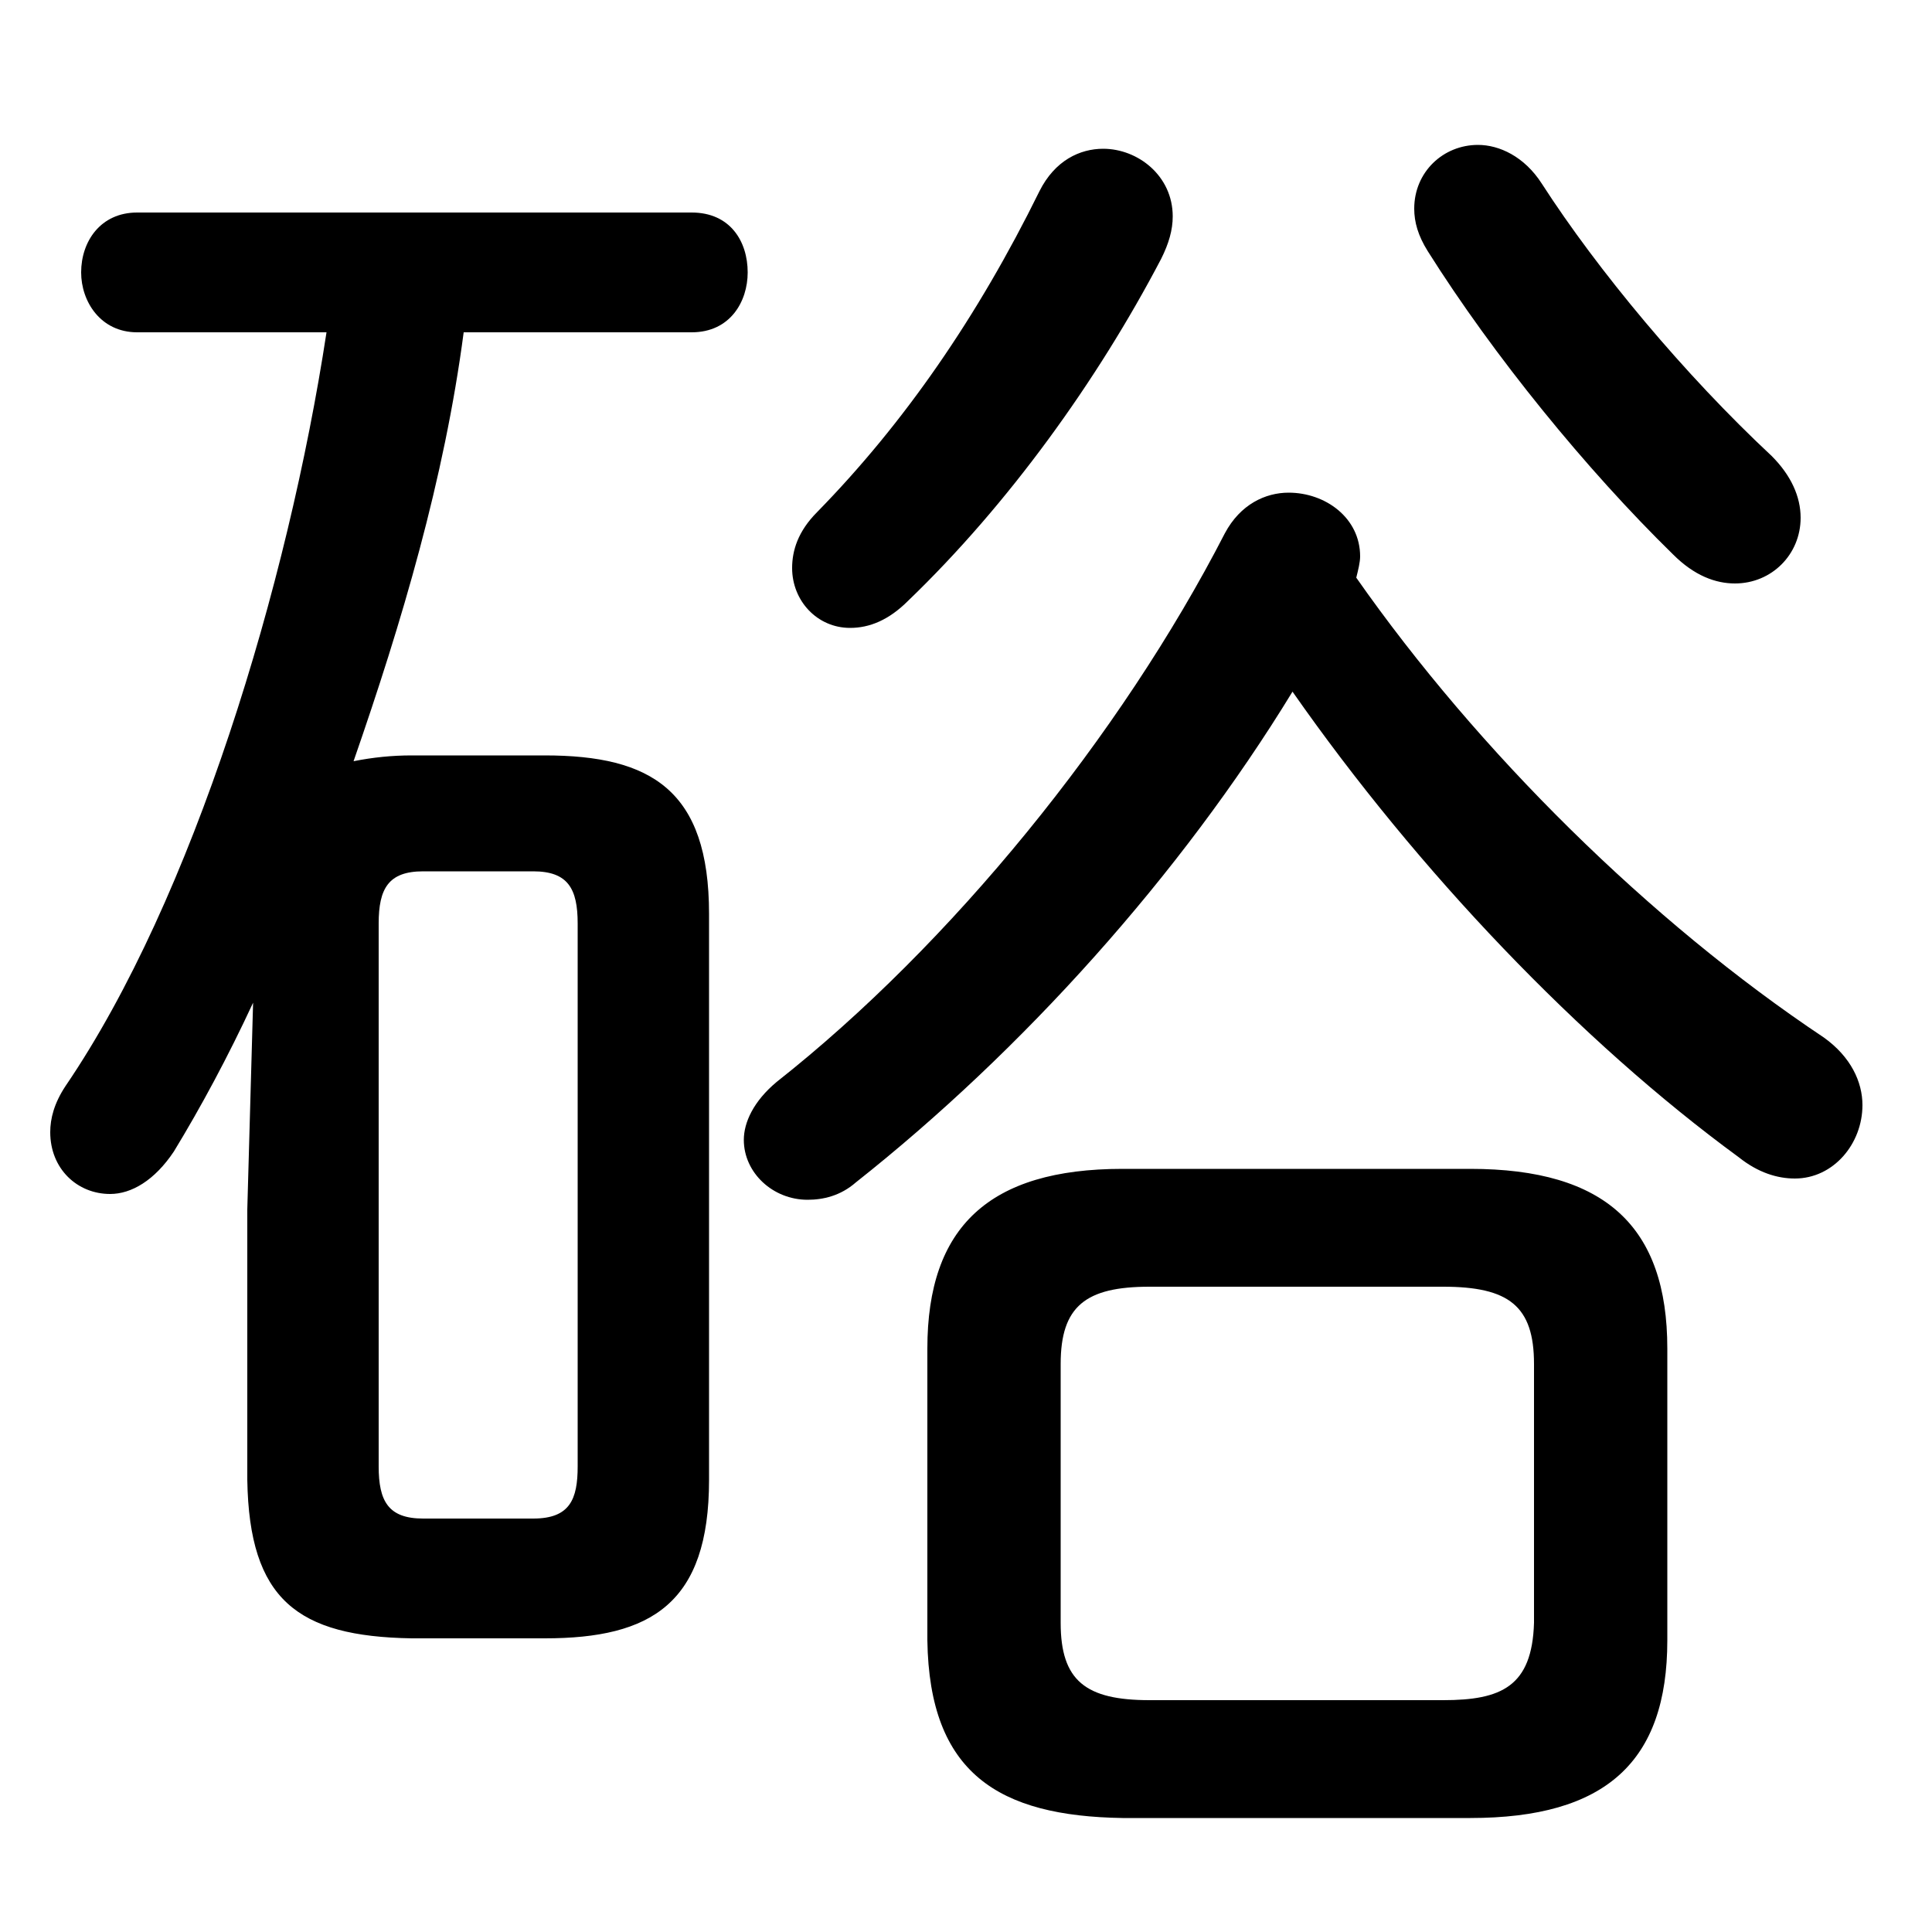 <svg xmlns="http://www.w3.org/2000/svg" viewBox="0 -44.0 50.0 50.0">
    <rect x="0" y="-44.0" width="50.0" height="50.0" fill="#808080" stroke="none"/>
    <g transform="scale(1, -1)">
        <!-- ボディの枠 -->
        <rect x="0" y="-6.0" width="50.0" height="50.0"
            stroke="white" fill="white"/>
        <!-- グリフ座標系の原点 -->
        <circle cx="0" cy="0" r="5" fill="white"/>
        <!-- グリフのアウトライン -->
        <g style="fill:black;stroke:#000000;stroke-width:0;stroke-linecap:round;stroke-linejoin:round;">
        <path d="M 33.45 26.1 C 36.7 21.45 40.9 17.05 45.0 14.05 C 45.5 13.65 46.0 13.5 46.45 13.5 C 47.45 13.5 48.2 14.4 48.2 15.4 C 48.2 16.0 47.9 16.65 47.2 17.15 C 42.7 20.15 38.25 24.55 35.1 29.05 C 35.15 29.25 35.2 29.45 35.2 29.6 C 35.2 30.6 34.3 31.25 33.35 31.25 C 32.75 31.25 32.1 30.95 31.7 30.2 C 29.0 24.95 24.6 19.55 20.1 16.0 C 19.5 15.5 19.25 14.95 19.25 14.5 C 19.25 13.65 20.0 12.95 20.9 12.95 C 21.3 12.95 21.75 13.05 22.15 13.4 C 26.45 16.8 30.55 21.35 33.45 26.1 Z M 38.05 -3.05 C 41.55 -3.05 43.15 -1.6 43.15 1.55 L 43.15 9.1 C 43.15 12.25 41.55 13.75 38.05 13.75 L 29.05 13.75 C 25.6 13.75 24.0 12.25 24.0 9.1 L 24.0 1.55 C 24.05 -1.9 25.85 -3.0 29.05 -3.05 Z M 29.75 0.0 C 28.1 0.0 27.45 0.5 27.45 2.0 L 27.45 8.7 C 27.45 10.2 28.1 10.7 29.75 10.7 L 37.35 10.7 C 39.05 10.7 39.7 10.2 39.7 8.7 L 39.7 2.0 C 39.65 0.35 38.85 0.0 37.35 0.0 Z M 14.1 1.6 C 16.85 1.6 18.35 2.5 18.35 5.7 L 18.35 20.35 C 18.35 23.55 16.85 24.45 14.1 24.45 L 10.65 24.45 C 10.15 24.45 9.65 24.4 9.15 24.3 C 10.4 27.9 11.5 31.6 12.0 35.4 L 17.9 35.4 C 18.9 35.4 19.35 36.2 19.35 36.95 C 19.35 37.75 18.9 38.5 17.9 38.5 L 3.55 38.5 C 2.6 38.5 2.1 37.75 2.1 36.95 C 2.1 36.2 2.6 35.4 3.55 35.4 L 8.45 35.4 C 7.45 28.85 5.0 20.75 1.7 15.9 C 1.4 15.45 1.3 15.05 1.3 14.7 C 1.3 13.75 2.0 13.1 2.85 13.1 C 3.4 13.1 4.0 13.45 4.5 14.2 C 5.2 15.35 5.9 16.65 6.55 18.05 L 6.4 12.7 L 6.4 5.7 C 6.45 2.6 7.7 1.65 10.65 1.6 Z M 10.95 4.7 C 10.05 4.7 9.8 5.15 9.8 6.05 L 9.8 20.1 C 9.8 21.0 10.05 21.45 10.95 21.45 L 13.8 21.45 C 14.7 21.45 14.95 21.0 14.95 20.1 L 14.95 6.05 C 14.95 5.2 14.75 4.7 13.8 4.7 Z M 39.9 39.25 C 39.45 39.95 38.8 40.25 38.25 40.25 C 37.35 40.25 36.6 39.55 36.6 38.6 C 36.6 38.25 36.7 37.9 36.95 37.5 C 38.65 34.8 41.05 31.85 43.3 29.65 C 43.85 29.1 44.4 28.9 44.9 28.9 C 45.85 28.9 46.6 29.65 46.6 30.6 C 46.6 31.15 46.35 31.7 45.85 32.2 C 43.6 34.3 41.35 37.0 39.9 39.25 Z M 26.9 39.05 C 25.3 35.8 23.4 33.05 21.15 30.75 C 20.65 30.25 20.5 29.75 20.5 29.3 C 20.5 28.45 21.15 27.75 22.0 27.75 C 22.5 27.75 23.0 27.95 23.5 28.45 C 26.1 30.95 28.4 34.15 30.05 37.3 C 30.25 37.7 30.35 38.05 30.35 38.4 C 30.35 39.45 29.45 40.15 28.55 40.15 C 27.95 40.15 27.3 39.85 26.9 39.05 Z"/>
    </g>
    </g>
</svg>
